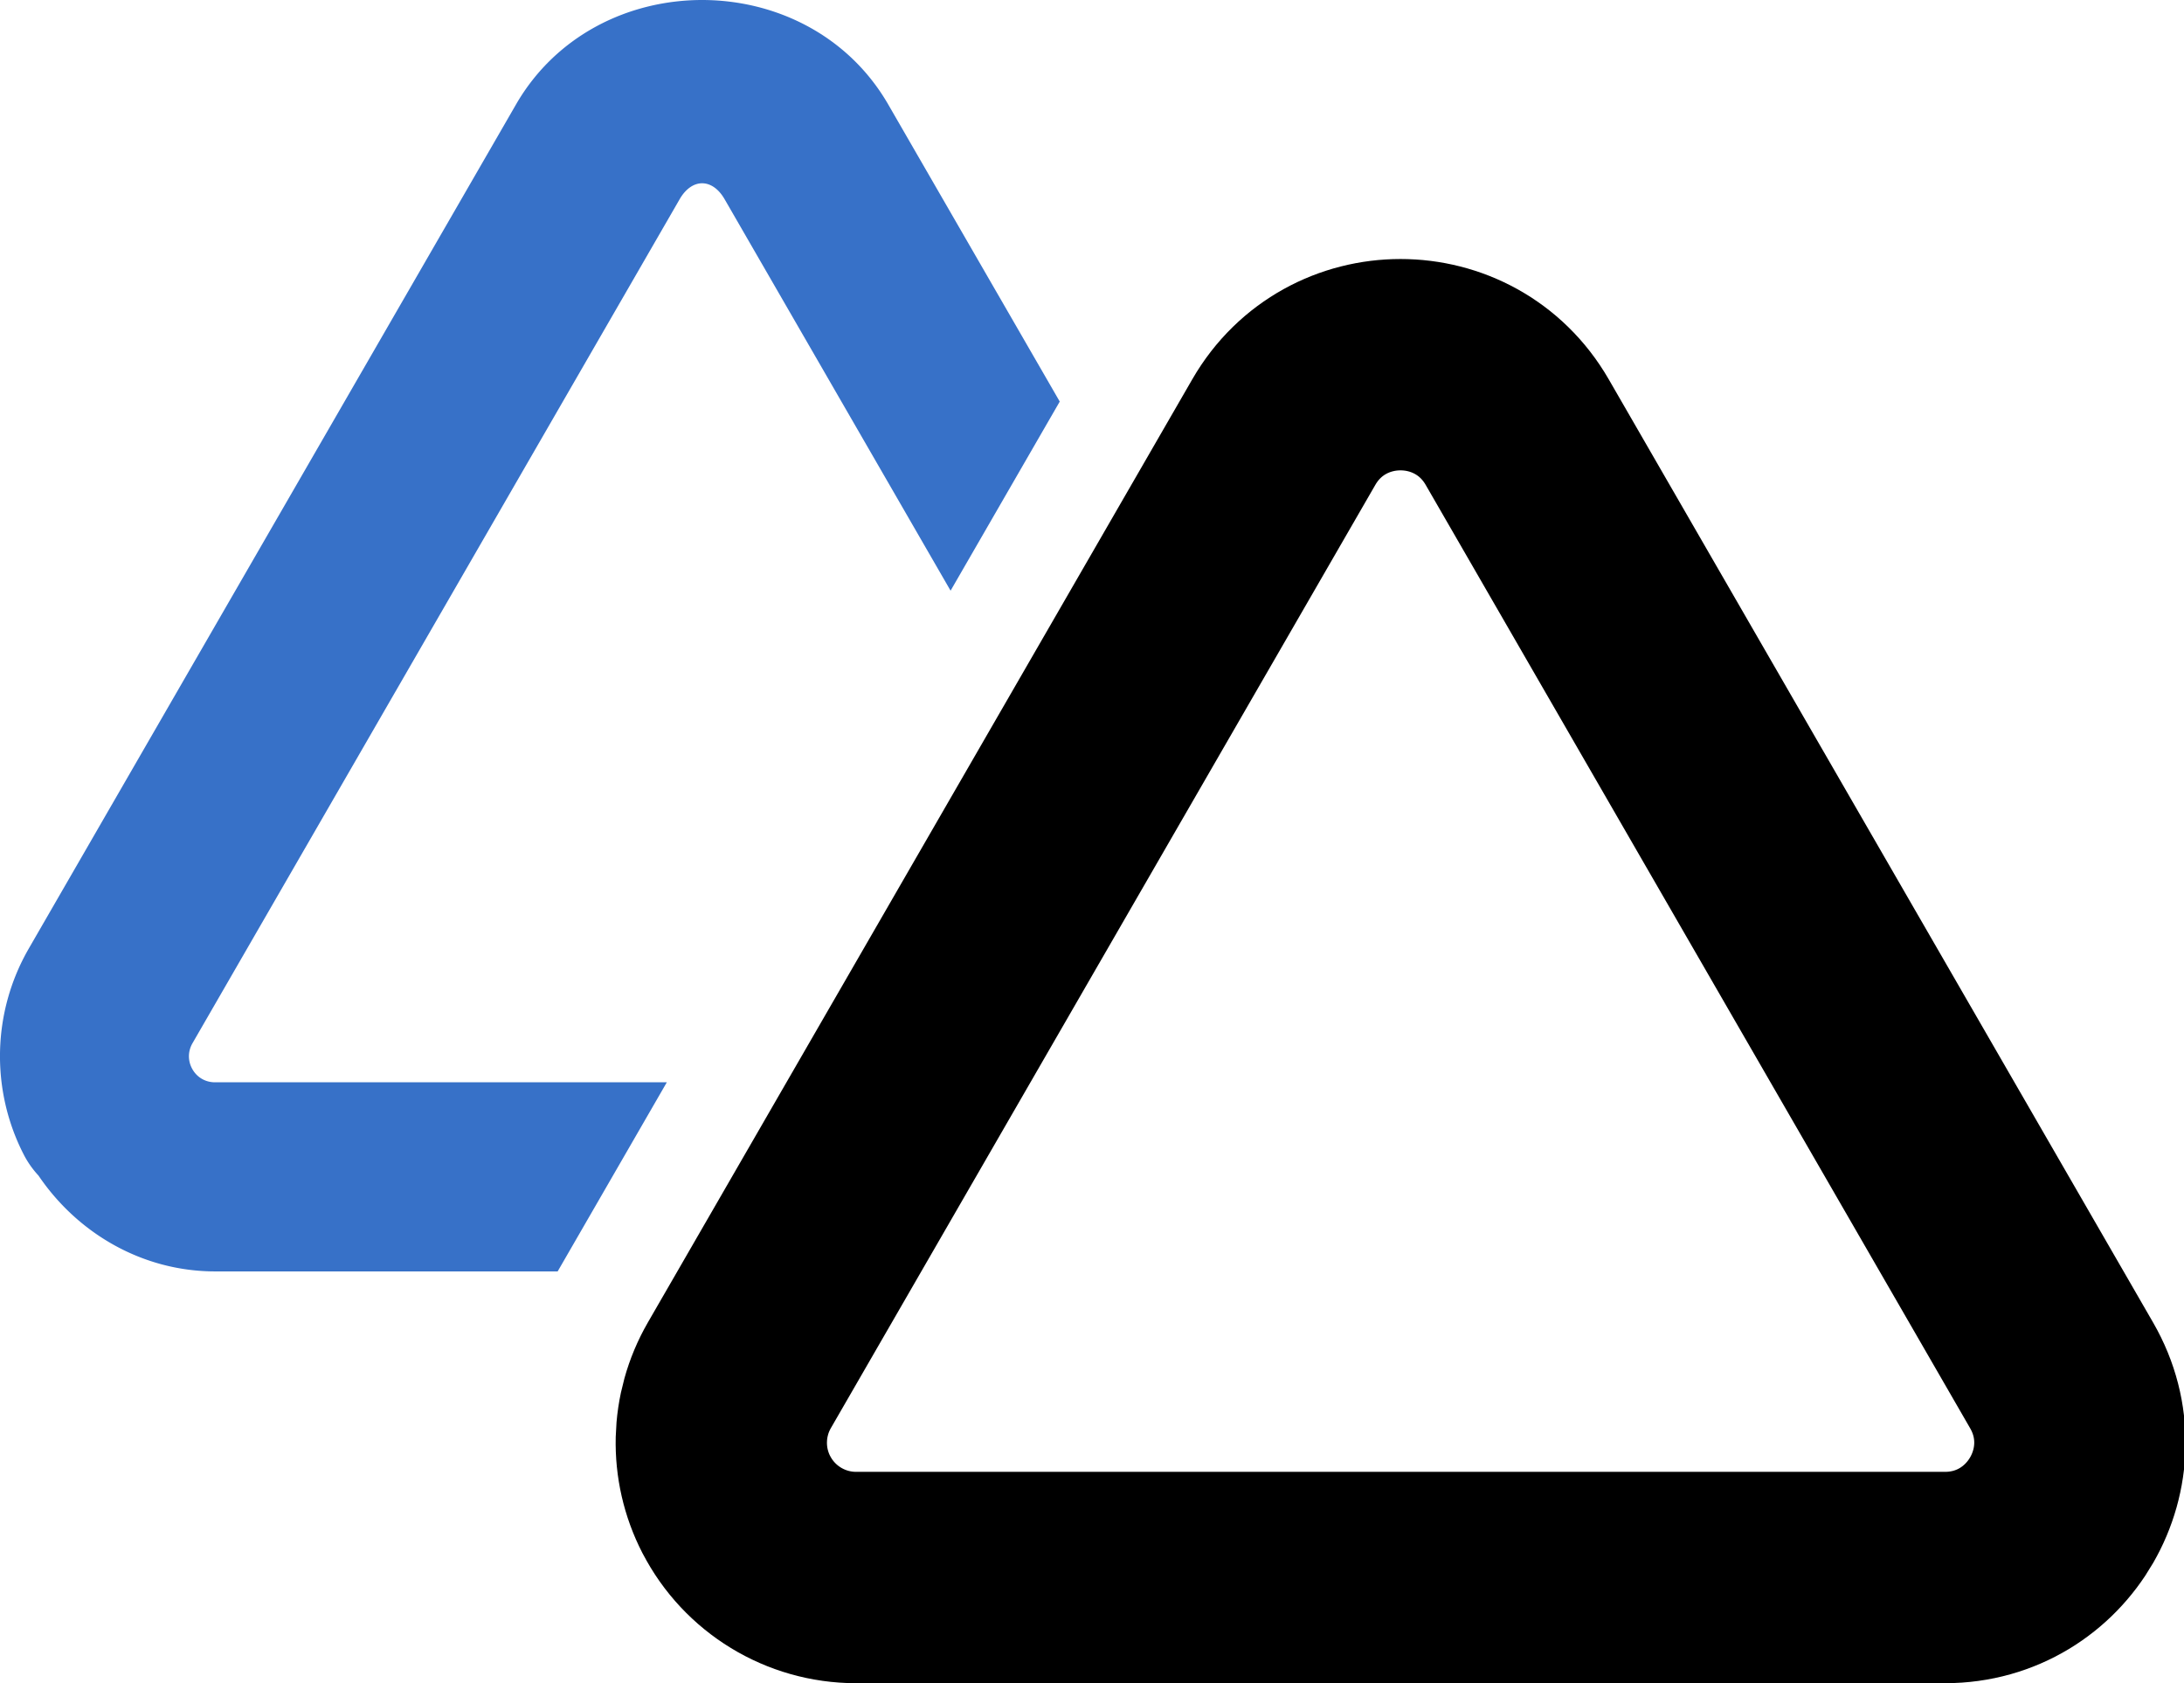 <?xml version="1.0" encoding="UTF-8" standalone="no"?>
<!-- Created with Inkscape (http://www.inkscape.org/) -->

<svg
   xmlns:dc="http://purl.org/dc/elements/1.1/"
   xmlns:cc="http://creativecommons.org/ns#"
   xmlns:rdf="http://www.w3.org/1999/02/22-rdf-syntax-ns#"
   xmlns:svg="http://www.w3.org/2000/svg"
   xmlns="http://www.w3.org/2000/svg"
   xmlns:sodipodi="http://sodipodi.sourceforge.net/DTD/sodipodi-0.dtd"
   xmlns:inkscape="http://www.inkscape.org/namespaces/inkscape"
   width="48.136mm"
   height="37.088mm"
   viewBox="0 0 48.136 37.088"
   version="1.1"
   id="svg1376"
   inkscape:version="0.92.2 (5c3e80d, 2017-08-06)"
   sodipodi:docname="Personal_Logo_No_Text.svg">
  <defs
     id="defs1370" />
  <sodipodi:namedview
     id="base"
     pagecolor="#ffffff"
     bordercolor="#666666"
     borderopacity="1.0"
     inkscape:pageopacity="0.0"
     inkscape:pageshadow="2"
     inkscape:zoom="2.8"
     inkscape:cx="-9.3008711"
     inkscape:cy="38.219659"
     inkscape:document-units="mm"
     inkscape:current-layer="layer1"
     showgrid="false"
     fit-margin-top="0"
     fit-margin-left="0"
     fit-margin-right="0"
     fit-margin-bottom="0"
     inkscape:window-width="1920"
     inkscape:window-height="986"
     inkscape:window-x="-11"
     inkscape:window-y="-11"
     inkscape:window-maximized="1" />
  <g
     inkscape:label="Layer 1"
     inkscape:groupmode="layer"
     id="layer1"
     transform="translate(-40.188,-82.664)">
    <g
       id="g819">
      <path
         inkscape:connector-curvature="0"
         id="path1119"
         d="m 55.664,82.664 c -1.609,0 -3.218,0.768 -4.105,2.305 a 2.084,2.084 0 0 0 0,4.12e-4 L 40.821,103.567 a 2.084,2.084 0 0 0 0,4.2e-4 c -0.805,1.395 -0.845,3.112 -0.106,4.544 0,1.1e-4 0,2.1e-4 0,4.1e-4 a 2.084,2.084 0 0 0 0.321,0.455 c 0.874,1.29 2.31,2.111 3.89,2.112 h 7.553 l 2.406,-4.167 h -9.959 c -0.219,-2e-4 -0.409,-0.116 -0.509,-0.31 -0.091,-0.176 -0.086,-0.378 0.013,-0.55 l 10.737,-18.597 v -4.12e-4 c 0.135,-0.234 0.316,-0.352 0.496,-0.352 v 1.1e-4 c 0.18,1e-5 0.361,0.117 0.496,0.352 l 4.98,8.625 2.406,-4.167 -3.777,-6.541 a 2.084,2.084 0 0 0 0,-4.12e-4 C 58.881,83.433 57.273,82.665 55.664,82.664 Z"
         style="color:#000000;font-style:normal;font-variant:normal;font-weight:normal;font-stretch:normal;font-size:medium;line-height:normal;font-family:sans-serif;font-variant-ligatures:normal;font-variant-position:normal;font-variant-caps:normal;font-variant-numeric:normal;font-variant-alternates:normal;font-feature-settings:normal;text-indent:0;text-align:start;text-decoration:none;text-decoration-line:none;text-decoration-style:solid;text-decoration-color:#000000;letter-spacing:normal;word-spacing:normal;text-transform:none;writing-mode:lr-tb;direction:ltr;text-orientation:mixed;dominant-baseline:auto;baseline-shift:baseline;text-anchor:start;white-space:normal;shape-padding:0;clip-rule:nonzero;display:inline;overflow:visible;visibility:visible;opacity:1;isolation:auto;mix-blend-mode:normal;color-interpolation:sRGB;color-interpolation-filters:linearRGB;solid-color:#000000;solid-opacity:1;vector-effect:none;fill:#3771c8;fill-opacity:1;fill-rule:evenodd;stroke:none;stroke-width:4.167;stroke-linecap:butt;stroke-linejoin:round;stroke-miterlimit:4;stroke-dasharray:none;stroke-dashoffset:0;stroke-opacity:1;paint-order:fill markers stroke;color-rendering:auto;image-rendering:auto;shape-rendering:auto;text-rendering:auto;enable-background:accumulate" />
      <path
         style="color:#000000;font-style:normal;font-variant:normal;font-weight:normal;font-stretch:normal;font-size:medium;line-height:normal;font-family:sans-serif;font-variant-ligatures:normal;font-variant-position:normal;font-variant-caps:normal;font-variant-numeric:normal;font-variant-alternates:normal;font-feature-settings:normal;text-indent:0;text-align:start;text-decoration:none;text-decoration-line:none;text-decoration-style:solid;text-decoration-color:#000000;letter-spacing:normal;word-spacing:normal;text-transform:none;writing-mode:lr-tb;direction:ltr;text-orientation:mixed;dominant-baseline:auto;baseline-shift:baseline;text-anchor:start;white-space:normal;shape-padding:0;clip-rule:nonzero;display:inline;overflow:visible;visibility:visible;opacity:1;isolation:auto;mix-blend-mode:normal;color-interpolation:sRGB;color-interpolation-filters:linearRGB;solid-color:#000000;solid-opacity:1;vector-effect:none;fill:none;fill-opacity:1;fill-rule:evenodd;stroke:#000000;stroke-width:4.657;stroke-linecap:butt;stroke-linejoin:round;stroke-miterlimit:4;stroke-dasharray:none;stroke-dashoffset:0;stroke-opacity:1;paint-order:fill markers stroke;color-rendering:auto;image-rendering:auto;shape-rendering:auto;text-rendering:auto;enable-background:accumulate"
         d="m 56.417,115.816 c 0.509,0.987 1.527,1.607 2.638,1.608 l 24.001,-4e-5 c 2.286,-6.2e-4 3.714,-2.475 2.571,-4.454 L 73.627,92.184 c -1.143,-1.979 -4,-1.979 -5.143,-2.06e-4 L 56.483,112.969 c -0.505,0.876 -0.53,1.948 -0.067,2.847 z"
         id="path1121"
         inkscape:connector-curvature="0"
         sodipodi:nodetypes="cccccccc" />
    </g>
  </g>
</svg>
